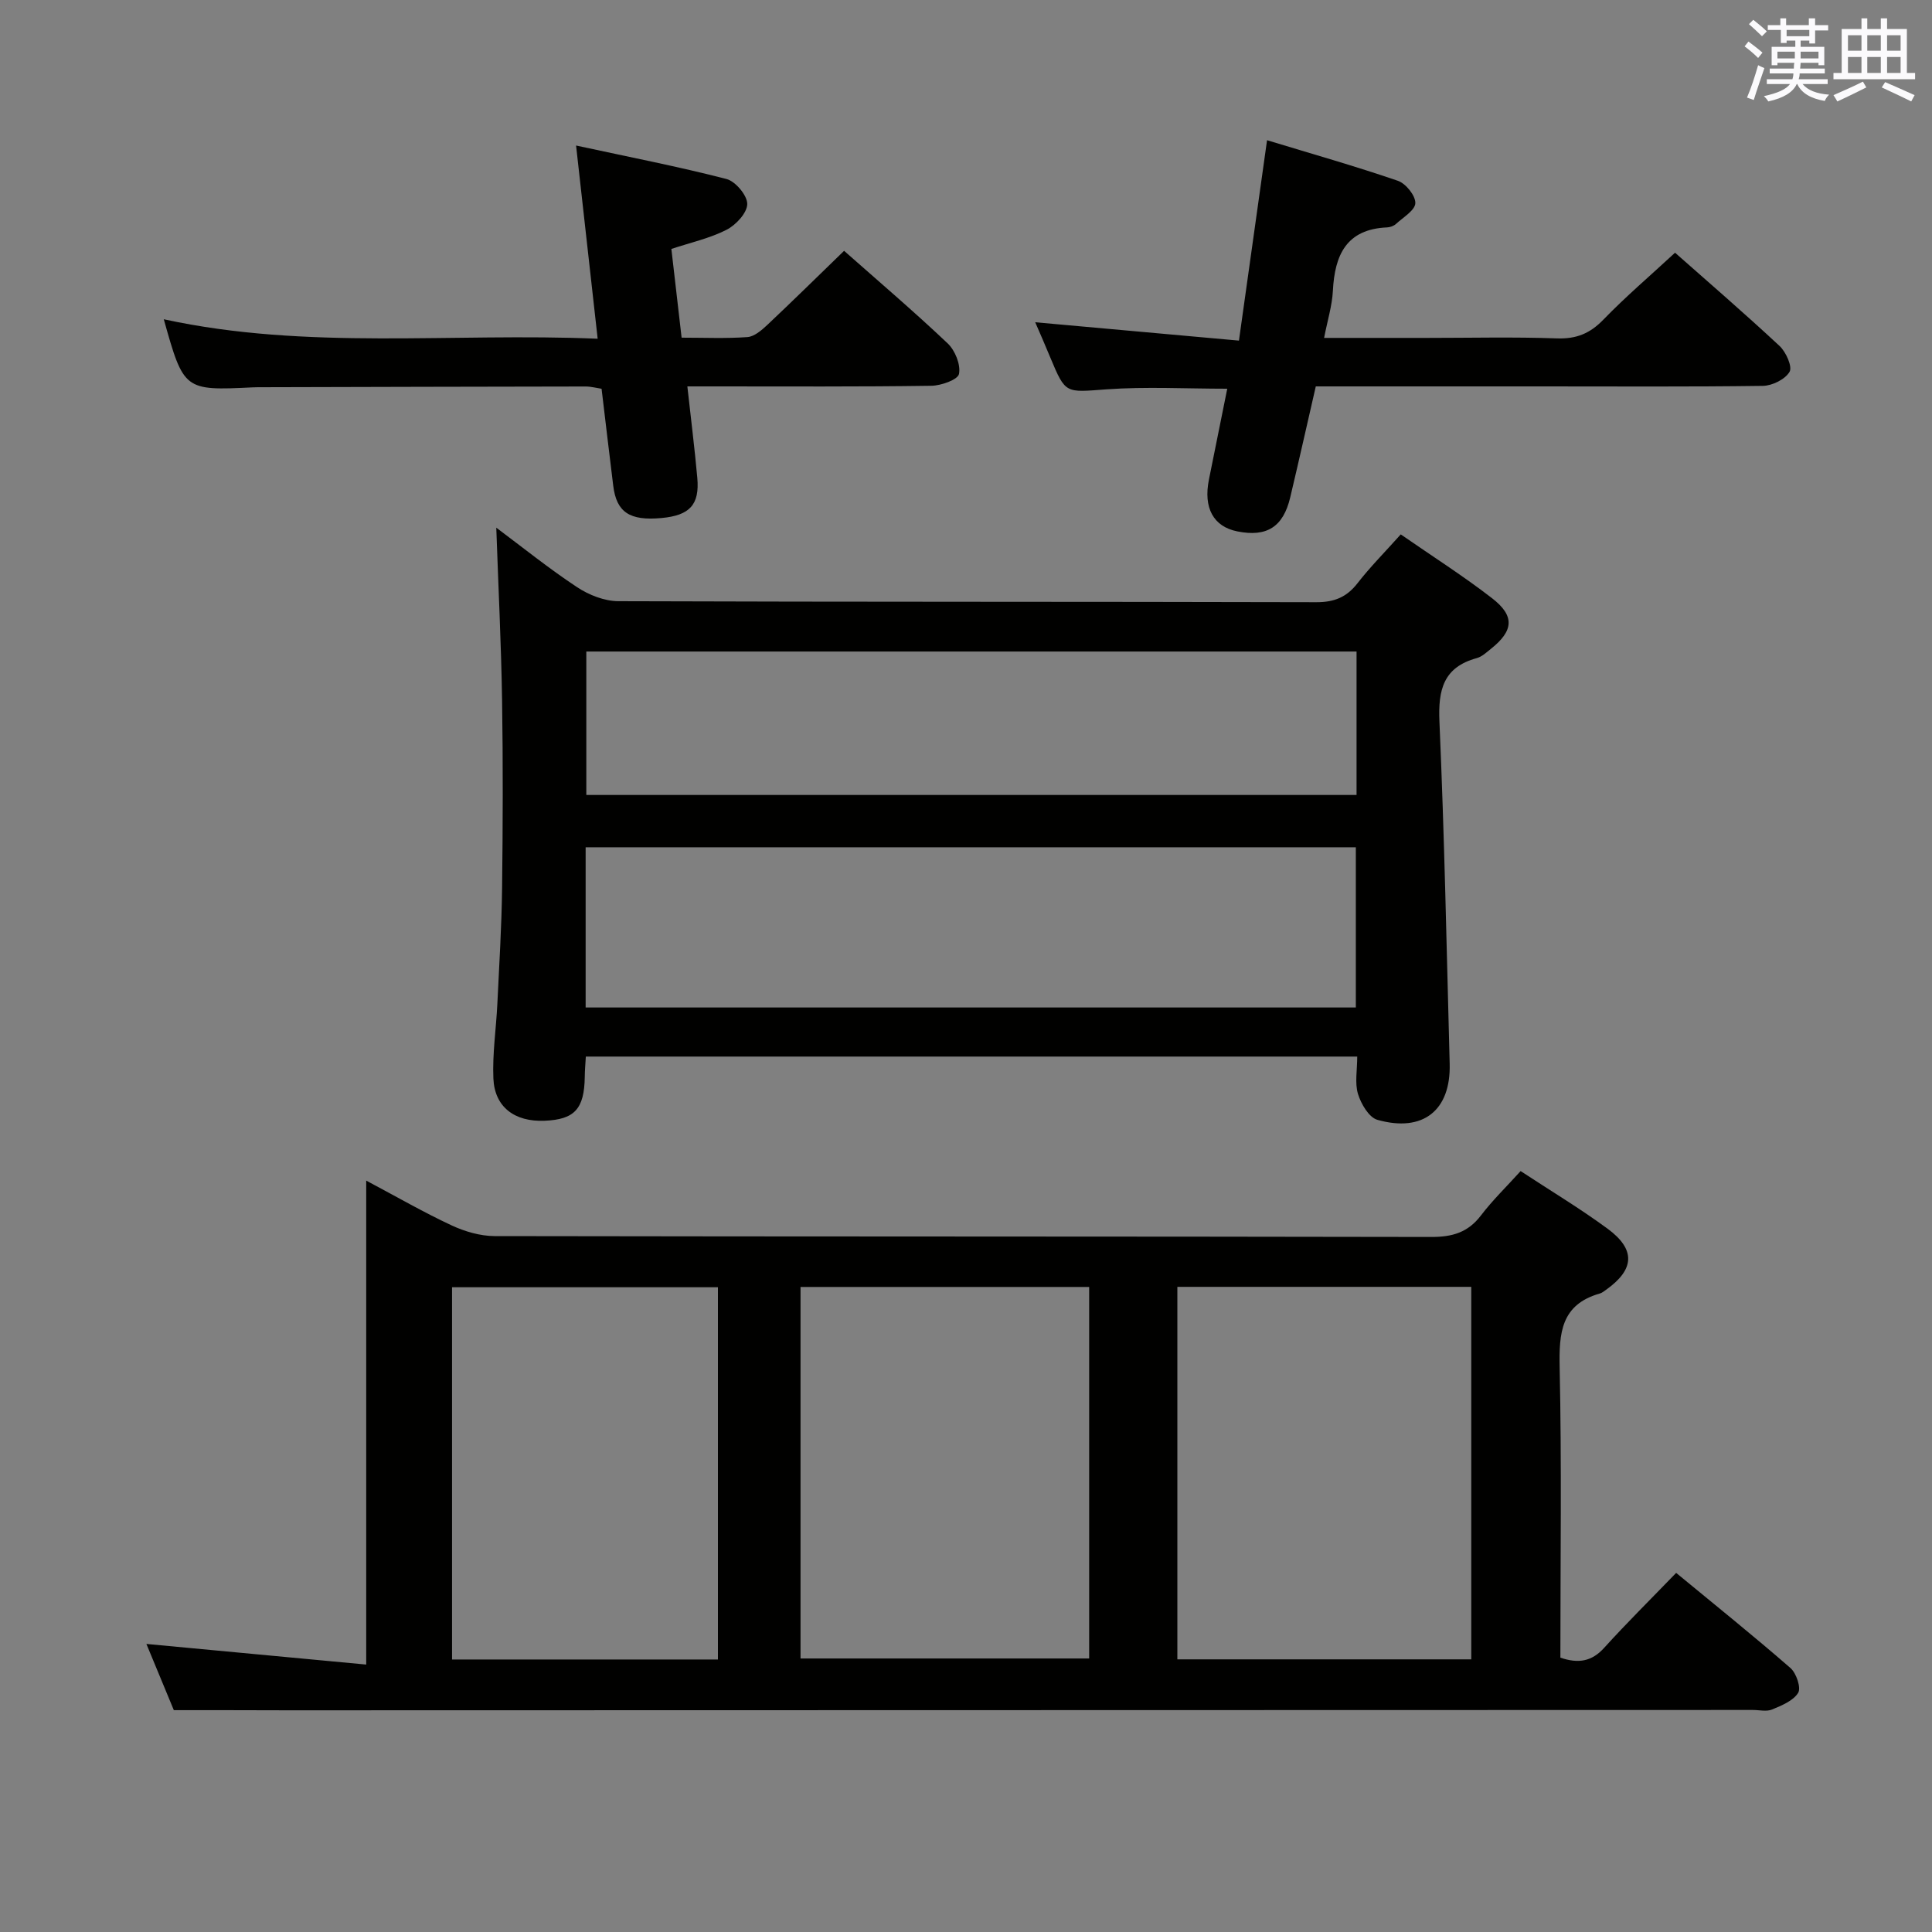 <svg enable-background="new 0 0 400 400" viewBox="0 0 400 400" xmlns="http://www.w3.org/2000/svg"><rect x="0" y="0" width="400" height="400" fill="#808080" stroke="none"/><g fill="#010100"><path d="m35.99 354.07c-1.81-4.37-3.84-9.28-5.68-13.71 14.94 1.4 29.98 2.81 45.51 4.27 0-33.91 0-66.51 0-100.2 6.36 3.38 11.89 6.57 17.65 9.26 2.75 1.28 5.95 2.22 8.94 2.23 64.64.12 129.29.05 193.93.18 4.34.01 7.59-.93 10.27-4.45 2.4-3.15 5.27-5.93 8.22-9.19 6.14 4.04 12.26 7.71 17.99 11.92 5.89 4.33 5.61 8.46-.32 12.67-.41.29-.82.63-1.28.76-8.04 2.29-8.46 8.18-8.31 15.34.43 19.96.15 39.94.15 60.05 3.7 1.26 6.49.83 9.09-2.06 4.57-5.05 9.42-9.84 14.88-15.49 8.21 6.77 16.07 13.08 23.67 19.7 1.21 1.06 2.23 4.09 1.59 5.13-1.02 1.66-3.42 2.63-5.42 3.46-1.14.47-2.63.09-3.96.09-101.13.02-202.26.04-303.4.07-7.61-.03-15.24-.03-23.52-.03zm207.77-10.52h60.85c0-25.81 0-51.35 0-77.12-20.4 0-40.47 0-60.85 0zm-78.02-77.1v76.92h59.76c0-25.86 0-51.26 0-76.92-20.02 0-39.73 0-59.76 0zm-17.1 77.13c0-26.01 0-51.44 0-77.07-18.52 0-36.74 0-55.05 0v77.07z"/><path d="m290.01 110.64c6.69 4.63 13.01 8.65 18.91 13.22 4.75 3.67 4.46 6.74-.26 10.49-.91.72-1.83 1.61-2.9 1.9-6.92 1.89-8.03 6.55-7.74 13.14 1.03 23.6 1.49 47.23 2.12 70.85.26 9.64-5.5 14.28-14.96 11.61-1.75-.49-3.39-3.29-4.02-5.35-.69-2.28-.16-4.92-.16-7.75-53.39 0-106.46 0-159.71 0-.09 1.58-.21 2.89-.22 4.19-.1 6.66-2.1 8.85-8.35 9.1-6.17.25-10.32-2.84-10.57-8.75-.22-5.12.57-10.28.82-15.42.38-7.97.88-15.94.98-23.92.16-13 .2-26 0-39-.19-11.78-.78-23.55-1.2-35.7 5.42 4.05 10.89 8.46 16.73 12.32 2.45 1.62 5.67 2.89 8.55 2.9 48.16.17 96.33.08 144.49.21 3.71.01 6.27-1.02 8.53-3.92 2.64-3.4 5.69-6.46 8.96-10.12zm-168.76 97.95h159.46c0-11.26 0-22.16 0-33.17-53.28 0-106.28 0-159.46 0zm159.61-73.7c-53.51 0-106.53 0-159.47 0v29.7h159.47c0-10.07 0-19.72 0-29.7z"/><path d="m123.74 70.13c-1.5-13.4-2.91-26.02-4.47-40 10.99 2.38 21.14 4.35 31.14 6.93 1.86.48 4.31 3.4 4.3 5.17-.01 1.84-2.34 4.35-4.28 5.34-3.46 1.77-7.39 2.63-11.43 3.97.7 6.07 1.38 11.97 2.12 18.37 4.71 0 9.18.2 13.62-.12 1.41-.1 2.9-1.38 4.05-2.45 5.32-5.01 10.53-10.14 15.97-15.41 7.11 6.29 14.46 12.55 21.45 19.17 1.53 1.45 2.72 4.4 2.34 6.32-.23 1.19-3.71 2.43-5.75 2.45-15 .22-29.99.13-44.98.13-1.79 0-3.57 0-5.51 0 .74 6.73 1.51 12.82 2.06 18.94.5 5.56-1.58 7.77-7.39 8.31-6.62.62-9.35-1.19-10.02-6.71-.81-6.58-1.59-13.16-2.41-20.05-1.11-.17-2.21-.47-3.3-.47-22.32.03-44.64.09-66.96.15-.67 0-1.33 0-2 .03-14.15.69-14.26.61-18.38-14.1 29.72 6.46 59.65 2.75 89.83 4.03z"/><path d="m214.33 66.72c13.9 1.25 27.72 2.5 42.18 3.8 1.97-14.03 3.83-27.26 5.82-41.49 9.23 2.81 18.23 5.36 27.08 8.4 1.64.56 3.66 3.06 3.62 4.62-.04 1.48-2.51 2.94-4 4.31-.46.42-1.21.69-1.83.72-8.46.36-10.86 5.72-11.24 13.12-.16 3.09-1.12 6.14-1.82 9.76h21.25c8.99 0 17.99-.22 26.97.1 4.01.14 6.84-1.02 9.61-3.89 4.6-4.75 9.66-9.06 14.83-13.85 6.83 6.04 14.36 12.53 21.64 19.31 1.33 1.24 2.69 4.29 2.07 5.35-.91 1.56-3.59 2.88-5.53 2.91-15.14.21-30.3.11-45.45.11-15.63 0-31.26 0-47.11 0-1.81 7.87-3.5 15.43-5.29 22.97-1.45 6.13-4.85 8.27-10.95 7.05-4.96-.99-7.07-4.86-5.88-10.75 1.25-6.17 2.49-12.34 3.79-18.79-8.56 0-16.82-.46-25.01.13-8.48.61-8.44 1.05-11.61-6.55-1.05-2.56-2.17-5.1-3.14-7.34z"/></g><path d="m361.2 9.6.8-1c.9.7 1.9 1.4 2.9 2.3l-.9 1.1c-1-1-2-1.8-2.8-2.4zm.5 10.6c.9-2.1 1.6-4.3 2.3-6.7.4.2.8.4 1.3.6-.7 2.1-1.5 4.3-2.2 6.6zm.4-15.2.9-.9c1 .8 2 1.6 2.8 2.4l-1 1c-.9-.9-1.8-1.7-2.7-2.5zm12.5-1.2h1.2v1.4h2.7v1.1h-2.7v2.7h-1.2v-.6h-1.8v1.3h4.9v3.8h-1.2v-.5h-3.7c0 .4-.1.9-.1 1.2h5.1v1h-5.2c0 .5-.1.9-.2 1.2h6v1h-5.2c1.1 1.3 2.9 2 5.5 2.2-.4.4-.7.8-.9 1.3-2.9-.5-4.8-1.6-5.7-3.5h-.1c-.8 1.7-2.7 2.9-5.9 3.6-.2-.4-.6-.8-.9-1.1 2.8-.6 4.6-1.4 5.4-2.5h-4.8v-1h5.3c.1-.3.2-.7.2-1.2h-4.9v-1h5c0-.4 0-.8.1-1.2h-3.5v.5h-1.2v-3.8h4.9v-1.3h-1.8v.5h-1.2v-2.7h-2.7v-1h2.6v-1.4h1.2v1.4h4.7v-1.4zm-6.6 8.3h3.6c0-.4 0-.9 0-1.4h-3.6zm1.9-4.6h4.7v-1.3h-4.7zm6.6 3.2h-3.7v1.4h3.7z" fill="#fbfafc"/><path d="m385.3 3.8h1.3v2.2h2.8v-2.2h1.3v2.2h4.1v9.1h1.7v1.3h-16.9v-1.3h1.7v-9.1h4.1v-2.2zm.4 13.1.7 1.2c-1.8.9-3.8 1.9-6 2.9-.2-.4-.5-.8-.8-1.3 2.3-1 4.3-1.9 6.1-2.8zm-3.1-6.4h2.8v-3.2h-2.8zm0 4.6h2.8v-3.3h-2.8zm4-4.6h2.8v-3.2h-2.8zm0 4.6h2.8v-3.3h-2.8zm3.7 1.9c2.1.9 4.1 1.8 6.1 2.7l-.7 1.3c-2.2-1.1-4.2-2-6.1-2.9zm3.2-9.7h-2.8v3.2h2.8zm-2.8 7.8h2.8v-3.3h-2.8z" fill="#fbfafc"/></svg>